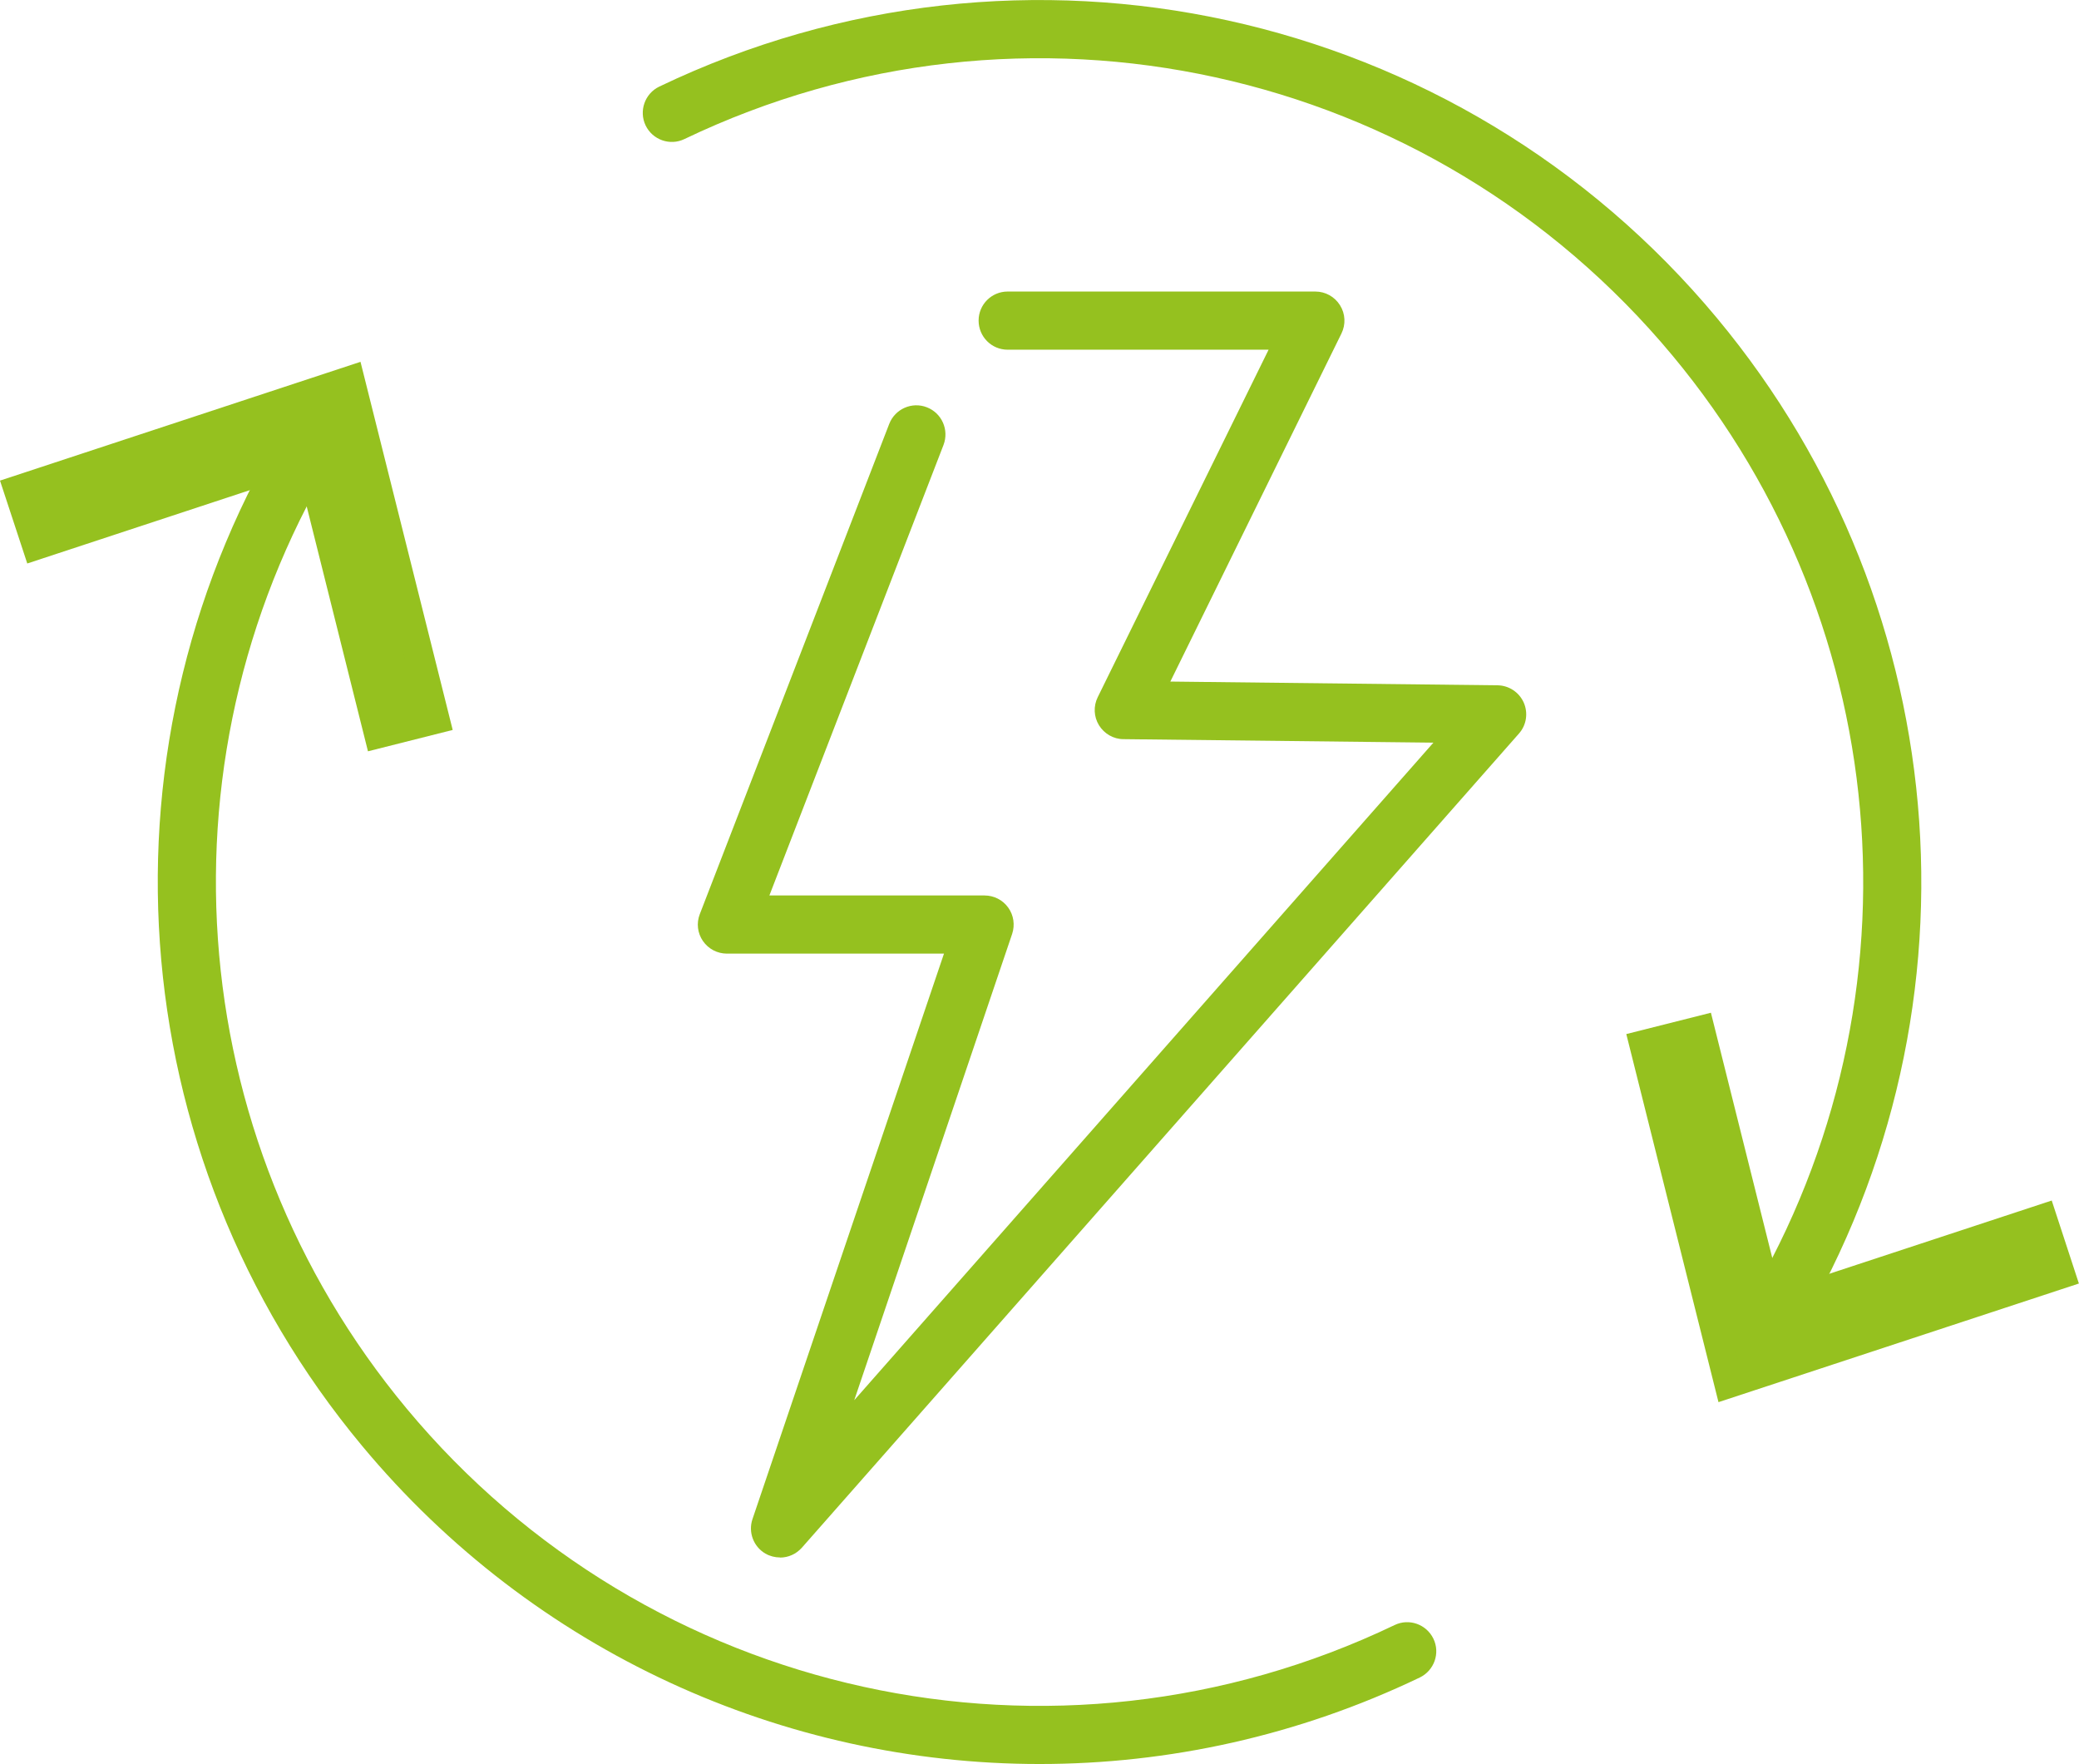 <?xml version="1.0" encoding="UTF-8"?>
<svg id="Capa_2" data-name="Capa 2" xmlns="http://www.w3.org/2000/svg" viewBox="0 0 178.37 151.33">
  <defs>
    <style>
      .cls-1 {
        fill: #95c11f;
      }
    </style>
  </defs>
  <g id="Capa_1-2" data-name="Capa 1">
    <g>
      <path class="cls-1" d="M66.92,133.61c-.43,0-.86-.11-1.25-.33-1.03-.6-1.49-1.84-1.11-2.96l16.43-48.51h-18.62c-.82,0-1.59-.4-2.06-1.08-.47-.68-.57-1.54-.27-2.31l16.25-42.05c.5-1.29,1.95-1.93,3.23-1.43,1.29.5,1.92,1.94,1.43,3.23l-14.94,38.65h18.46c.8,0,1.56.38,2.03,1.04.47.65.59,1.49.34,2.25l-13.55,40.01,49.69-56.41-26.59-.3c-.85,0-1.65-.46-2.1-1.19-.45-.73-.49-1.64-.11-2.41l14.66-29.81h-22.39c-1.38,0-2.49-1.12-2.49-2.5s1.12-2.49,2.49-2.49h26.4c.86,0,1.66.44,2.12,1.18.46.73.5,1.65.12,2.42l-14.68,29.86,28.07.32c.97.01,1.85.59,2.25,1.48.39.89.24,1.93-.41,2.66l-61.52,69.84c-.49.55-1.17.85-1.87.85Z"/>
      <g>
        <g>
          <path class="cls-1" d="M151.35,116.7c-.45,0-.9-.12-1.31-.37-1.17-.73-1.53-2.26-.8-3.44,16.04-25.87,13.73-58.98-5.75-82.39C122.76,5.59,87.9-2.05,58.72,11.93c-1.24.6-2.73.07-3.33-1.17-.59-1.24-.07-2.73,1.17-3.33C87.82-7.54,125.14.64,147.32,27.3c20.85,25.07,23.33,60.52,6.16,88.21-.47.76-1.29,1.18-2.12,1.18Z"/>
          <g>
            <polygon class="cls-1" points="141.05 89.62 145.89 88.4 151.86 112.27 175.24 104.57 176.8 109.31 148.33 118.69 141.05 89.62"/>
            <path class="cls-1" d="M147.44,120.29l-7.91-31.58,7.26-1.83,5.95,23.78,23.29-7.67,2.33,7.12-30.93,10.18ZM142.56,90.52l6.65,26.56,26.01-8.57-.78-2.37-23.46,7.73-6-23.96-2.42.61Z"/>
          </g>
        </g>
        <g>
          <path class="cls-1" d="M89.2,151.33c-21.92,0-43.38-9.56-58.14-27.3-20.86-25.07-23.33-60.52-6.16-88.21.73-1.17,2.26-1.53,3.44-.81,1.17.73,1.53,2.27.8,3.44-16.04,25.86-13.73,58.97,5.75,82.39,20.72,24.91,55.58,32.55,84.76,18.57,1.24-.6,2.73-.07,3.33,1.17s.07,2.73-1.17,3.33c-10.45,5.01-21.59,7.42-32.61,7.42Z"/>
          <g>
            <polygon class="cls-1" points="37.33 61.71 32.48 62.93 26.51 39.06 3.13 46.76 1.57 42.02 30.04 32.64 37.33 61.71"/>
            <path class="cls-1" d="M31.57,64.45l-5.95-23.78-23.28,7.67-2.34-7.11,30.93-10.19,7.91,31.58-7.26,1.83ZM27.39,37.45l5.99,23.96,2.42-.61-6.65-26.56L3.15,42.81l.78,2.37,23.46-7.73Z"/>
          </g>
        </g>
      </g>
    </g>
  </g>
</svg>